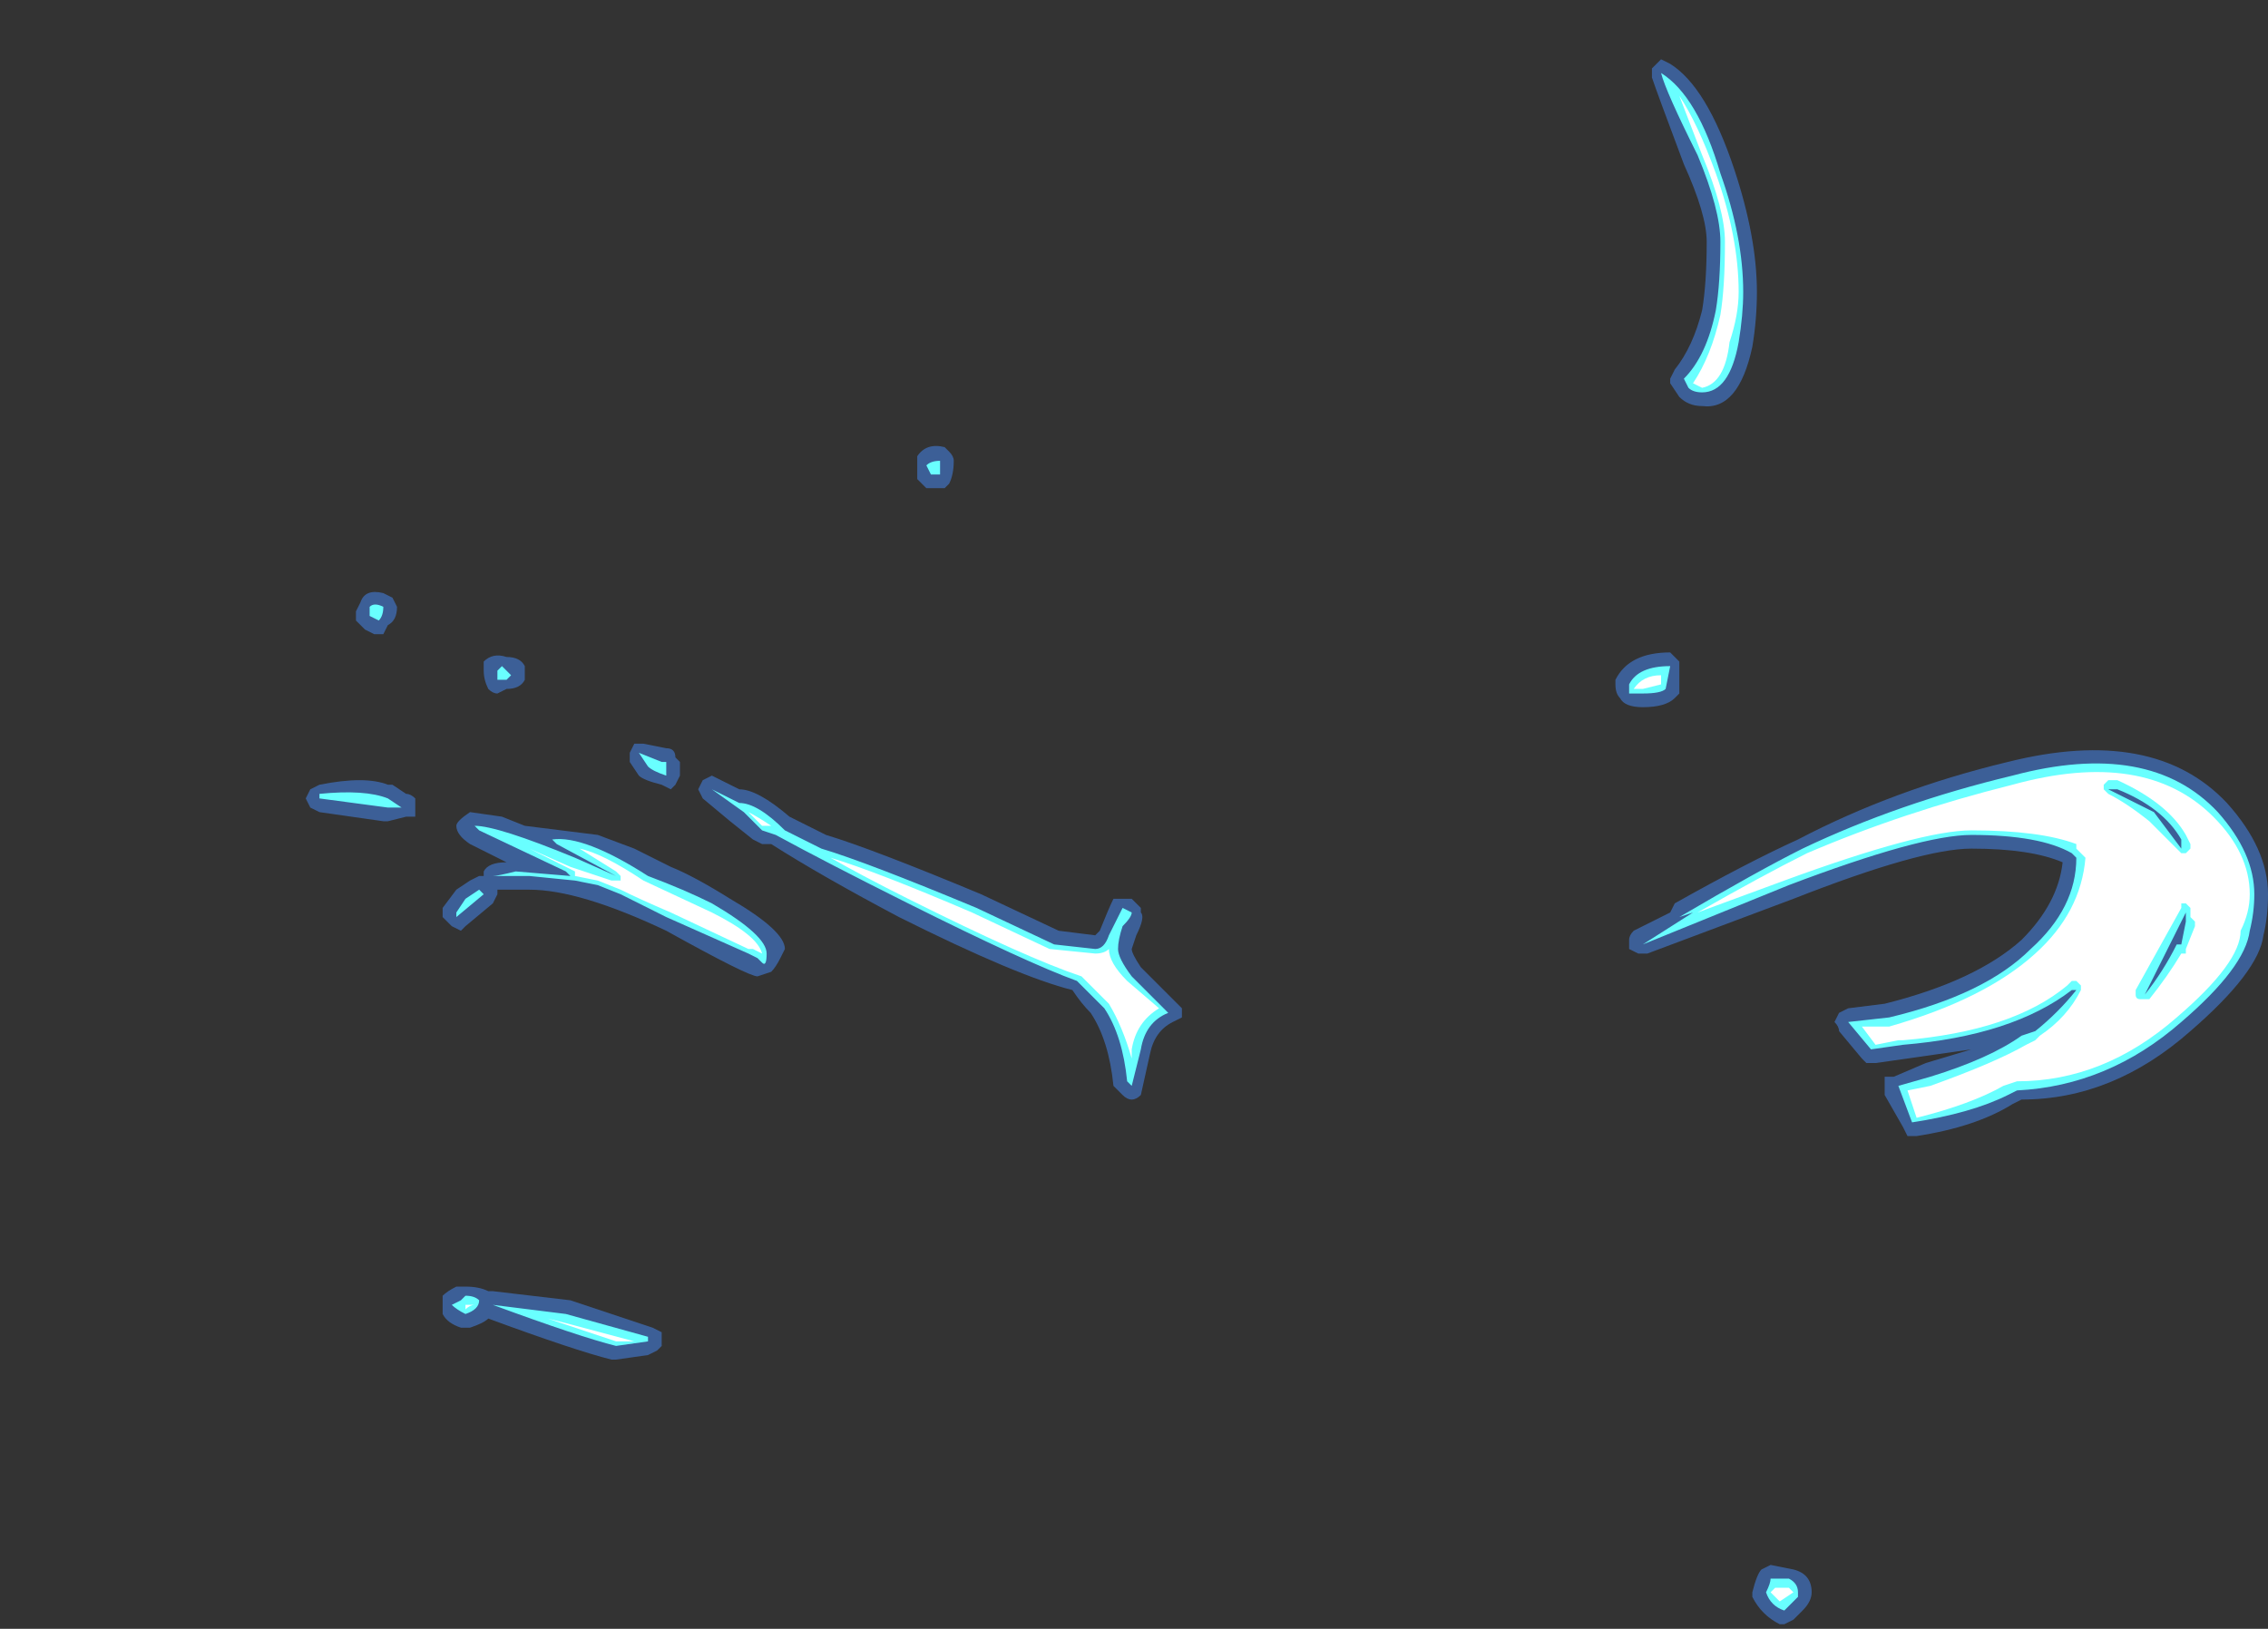 <?xml version="1.0" encoding="UTF-8" standalone="no"?>
<svg xmlns:ffdec="https://www.free-decompiler.com/flash" xmlns:xlink="http://www.w3.org/1999/xlink" ffdec:objectType="frame" height="124.95px" width="173.95px" xmlns="http://www.w3.org/2000/svg">
  <rect width="100%" height="100%" fill="#333333" stroke="none"/>
  <g transform="matrix(1.0, 0.0, 0.0, 1.0, 95.9, 129.15)">
    <use ffdec:characterId="23" height="17.15" transform="matrix(7.0, 0.0, 0.0, 7.0, -72.45, -124.6)" width="21.5" xlink:href="#shape0"/>
  </g>
  <defs>
    <g id="shape0" transform="matrix(1.0, 0.0, 0.0, 1.0, 10.35, 17.8)">
      <path d="M6.45 -7.15 Q6.45 -7.2 6.4 -7.25 L6.45 -7.35 6.55 -7.4 6.95 -7.45 Q7.95 -7.7 8.45 -8.15 8.85 -8.55 8.9 -9.0 8.55 -9.15 7.9 -9.15 7.35 -9.15 5.95 -8.6 L4.35 -8.0 4.25 -8.0 4.15 -8.05 4.15 -8.15 Q4.15 -8.2 4.2 -8.25 L4.6 -8.45 4.65 -8.55 Q5.45 -9.0 6.0 -9.25 7.05 -9.8 8.3 -10.1 9.9 -10.5 10.7 -9.65 11.15 -9.15 11.15 -8.65 11.15 -8.4 11.1 -8.2 11.05 -7.8 10.3 -7.15 9.45 -6.4 8.45 -6.4 L8.35 -6.35 Q7.95 -6.1 7.3 -6.0 L7.2 -6.0 7.15 -6.1 6.95 -6.45 6.95 -6.65 Q7.0 -6.65 7.05 -6.65 L7.4 -6.8 7.9 -6.95 6.85 -6.8 6.75 -6.8 6.7 -6.85 6.45 -7.15 M4.4 -17.7 L4.5 -17.8 4.6 -17.75 Q5.0 -17.5 5.3 -16.6 5.55 -15.85 5.55 -15.25 5.55 -14.95 5.5 -14.65 5.35 -13.95 4.95 -14.0 4.8 -14.0 4.7 -14.1 L4.6 -14.25 4.6 -14.3 4.65 -14.4 Q4.85 -14.65 4.95 -15.05 5.0 -15.35 5.0 -15.8 5.0 -16.1 4.75 -16.65 4.45 -17.45 4.4 -17.6 L4.4 -17.7 M10.1 -8.2 L10.15 -8.25 10.1 -8.25 10.1 -8.2 M-8.3 -4.3 L-7.45 -4.2 -6.55 -3.9 -6.45 -3.85 -6.45 -3.8 Q-6.45 -3.75 -6.45 -3.7 L-6.5 -3.65 -6.6 -3.6 -6.95 -3.55 -7.0 -3.55 Q-7.4 -3.65 -8.35 -4.0 -8.4 -3.95 -8.55 -3.9 L-8.65 -3.9 Q-8.8 -3.95 -8.85 -4.05 L-8.85 -4.25 Q-8.8 -4.3 -8.7 -4.35 L-8.6 -4.35 Q-8.45 -4.35 -8.35 -4.3 L-8.3 -4.3 M-6.4 -10.25 Q-6.3 -10.25 -6.3 -10.15 L-6.25 -10.1 -6.25 -9.95 -6.3 -9.85 -6.35 -9.8 -6.45 -9.85 Q-6.65 -9.9 -6.7 -9.95 L-6.8 -10.1 -6.8 -10.2 -6.75 -10.3 -6.65 -10.3 -6.4 -10.25 M-9.4 -9.85 L-9.25 -9.75 Q-9.2 -9.75 -9.15 -9.7 L-9.15 -9.6 Q-9.15 -9.55 -9.15 -9.5 L-9.25 -9.5 -9.45 -9.45 -9.5 -9.45 -10.2 -9.55 -10.3 -9.6 -10.35 -9.7 -10.3 -9.8 -10.2 -9.85 Q-9.7 -9.95 -9.45 -9.85 L-9.4 -9.85 M-9.8 -11.65 L-9.8 -11.75 -9.75 -11.85 Q-9.7 -12.0 -9.5 -11.95 L-9.4 -11.9 -9.35 -11.8 Q-9.35 -11.65 -9.45 -11.6 L-9.5 -11.5 -9.6 -11.5 -9.7 -11.55 -9.8 -11.65 M-8.25 -10.85 Q-8.3 -10.85 -8.35 -10.9 -8.4 -11.0 -8.4 -11.1 L-8.4 -11.2 Q-8.3 -11.3 -8.15 -11.25 -8.0 -11.25 -7.95 -11.15 L-7.95 -11.0 Q-8.0 -10.9 -8.15 -10.9 L-8.25 -10.85 M-5.1 -8.05 L-5.15 -7.95 Q-5.2 -7.85 -5.25 -7.8 L-5.4 -7.75 Q-5.5 -7.75 -6.4 -8.25 -7.35 -8.7 -7.9 -8.7 L-8.25 -8.7 -8.25 -8.65 -8.3 -8.55 -8.6 -8.3 -8.65 -8.25 -8.75 -8.3 -8.85 -8.4 -8.85 -8.5 -8.7 -8.7 -8.55 -8.8 -8.45 -8.85 -8.4 -8.85 -8.4 -8.9 Q-8.35 -9.0 -8.15 -9.0 L-8.55 -9.2 Q-8.7 -9.3 -8.7 -9.4 -8.7 -9.45 -8.55 -9.55 L-8.2 -9.5 -7.95 -9.4 -7.15 -9.3 -6.75 -9.15 -6.35 -8.95 Q-6.1 -8.85 -5.7 -8.6 -5.1 -8.25 -5.1 -8.05 M-5.45 -9.25 L-5.7 -9.45 -6.0 -9.7 -6.05 -9.8 -6.0 -9.9 -5.9 -9.95 -5.6 -9.8 Q-5.4 -9.8 -5.05 -9.5 L-4.65 -9.3 Q-4.15 -9.15 -2.95 -8.65 L-2.1 -8.25 -1.7 -8.2 -1.65 -8.25 Q-1.55 -8.5 -1.5 -8.6 -1.45 -8.6 -1.4 -8.6 L-1.3 -8.6 -1.2 -8.5 -1.2 -8.45 Q-1.15 -8.4 -1.25 -8.2 L-1.3 -8.05 Q-1.3 -8.0 -1.2 -7.85 L-0.75 -7.4 -0.75 -7.3 -0.85 -7.25 Q-1.05 -7.15 -1.1 -6.9 L-1.2 -6.45 Q-1.25 -6.4 -1.3 -6.4 -1.35 -6.4 -1.4 -6.45 L-1.5 -6.55 Q-1.55 -7.05 -1.75 -7.35 -1.85 -7.45 -1.95 -7.6 -2.55 -7.75 -3.85 -8.4 -4.7 -8.85 -5.25 -9.2 L-5.35 -9.2 -5.45 -9.25 M-3.35 -13.55 L-3.3 -13.5 Q-3.25 -13.45 -3.25 -13.4 -3.25 -13.25 -3.3 -13.15 L-3.35 -13.1 -3.55 -13.1 -3.65 -13.2 -3.65 -13.45 Q-3.55 -13.6 -3.35 -13.55 M5.8 -0.65 Q5.6 -0.75 5.5 -0.95 L5.5 -1.0 Q5.55 -1.2 5.6 -1.25 L5.7 -1.3 5.95 -1.25 Q6.15 -1.2 6.15 -1.0 6.15 -0.9 6.05 -0.8 L5.95 -0.7 5.85 -0.65 5.8 -0.65 M4.3 -10.7 Q4.1 -10.7 4.05 -10.8 4.0 -10.85 4.0 -10.95 L4.0 -11.0 Q4.15 -11.3 4.6 -11.3 L4.7 -11.2 4.7 -10.85 4.65 -10.8 Q4.55 -10.7 4.3 -10.7" fill="#437edb" fill-opacity="0.6" fill-rule="evenodd" stroke="none"/>
      <path d="M-8.65 -4.2 L-8.6 -4.25 Q-8.5 -4.25 -8.45 -4.2 -8.45 -4.1 -8.6 -4.05 -8.7 -4.1 -8.75 -4.15 L-8.65 -4.2 M-6.6 -3.75 L-6.95 -3.7 Q-7.35 -3.8 -8.3 -4.15 L-7.5 -4.05 -6.6 -3.8 -6.6 -3.75 M-8.45 -8.7 L-8.4 -8.65 -8.7 -8.4 -8.7 -8.45 -8.6 -8.6 -8.45 -8.7 M-6.7 -10.2 L-6.45 -10.1 -6.4 -10.1 -6.4 -9.95 Q-6.55 -10.0 -6.6 -10.05 L-6.7 -10.2 M-9.3 -9.6 L-9.45 -9.6 -10.2 -9.7 -10.2 -9.75 Q-9.7 -9.8 -9.45 -9.7 L-9.3 -9.6 M-9.5 -11.8 Q-9.5 -11.7 -9.55 -11.65 L-9.65 -11.7 -9.65 -11.8 Q-9.6 -11.85 -9.5 -11.8 M-8.1 -11.05 L-8.15 -11.0 -8.25 -11.0 -8.25 -11.1 -8.2 -11.15 -8.1 -11.05 M-5.4 -7.95 L-5.5 -8.0 -6.4 -8.4 Q-6.7 -8.55 -6.9 -8.65 L-7.15 -8.75 -7.4 -8.8 -7.9 -8.85 -8.3 -8.85 Q-8.25 -8.85 -8.05 -8.9 L-7.45 -8.85 -7.5 -8.9 -8.45 -9.35 -8.5 -9.4 Q-8.25 -9.4 -7.4 -9.05 L-6.95 -8.85 -7.6 -9.2 -7.65 -9.25 Q-7.3 -9.3 -6.6 -8.85 -6.2 -8.7 -5.9 -8.55 -5.3 -8.2 -5.3 -8.0 -5.3 -7.85 -5.35 -7.9 L-5.4 -7.95 M-5.6 -9.65 Q-5.4 -9.65 -5.1 -9.35 L-4.7 -9.15 Q-4.2 -9.0 -3.0 -8.5 L-2.15 -8.1 -1.7 -8.05 Q-1.6 -8.05 -1.55 -8.2 L-1.4 -8.5 -1.3 -8.45 Q-1.3 -8.4 -1.4 -8.3 -1.45 -8.15 -1.45 -8.05 -1.45 -7.95 -1.3 -7.75 L-0.9 -7.35 Q-1.15 -7.25 -1.2 -6.95 L-1.3 -6.55 -1.35 -6.6 Q-1.4 -7.1 -1.6 -7.4 L-1.9 -7.7 Q-2.45 -7.9 -3.75 -8.55 -4.65 -9.0 -5.2 -9.3 L-5.35 -9.35 -5.55 -9.55 -5.9 -9.8 -5.6 -9.65 M-3.4 -13.25 L-3.5 -13.25 -3.55 -13.35 Q-3.5 -13.4 -3.4 -13.4 -3.4 -13.3 -3.4 -13.25 M5.65 -1.0 Q5.7 -1.1 5.7 -1.15 L5.9 -1.15 Q6.0 -1.1 6.0 -1.0 L6.0 -0.95 5.85 -0.8 Q5.7 -0.85 5.65 -1.0 M4.15 -10.85 Q4.15 -10.9 4.15 -10.95 4.25 -11.15 4.6 -11.15 L4.55 -10.9 Q4.5 -10.85 4.3 -10.85 4.2 -10.85 4.15 -10.85 M10.15 -8.1 L10.2 -8.1 10.25 -8.35 10.25 -8.45 9.8 -7.55 Q10.0 -7.8 10.15 -8.1 M10.2 -9.15 L10.2 -9.25 Q10.0 -9.6 9.5 -9.8 L9.4 -9.8 9.9 -9.55 10.2 -9.15 M7.9 -9.3 Q7.35 -9.3 5.9 -8.75 L4.3 -8.1 4.85 -8.45 4.7 -8.4 Q5.55 -8.9 6.05 -9.15 7.1 -9.65 8.35 -9.95 9.85 -10.35 10.6 -9.55 11.0 -9.1 11.0 -8.65 11.0 -8.45 10.95 -8.25 10.9 -7.85 10.2 -7.25 9.4 -6.55 8.4 -6.5 L8.3 -6.45 Q7.9 -6.25 7.25 -6.15 L7.1 -6.55 7.45 -6.65 Q8.1 -6.85 8.45 -7.1 L8.6 -7.15 Q8.85 -7.35 9.05 -7.6 L9.0 -7.6 Q8.35 -7.1 7.15 -7.0 L6.8 -6.95 6.55 -7.25 7.0 -7.3 Q8.05 -7.55 8.55 -8.05 9.05 -8.5 9.05 -9.05 L9.0 -9.1 Q8.65 -9.3 7.9 -9.3 M4.5 -17.65 Q4.9 -17.4 5.15 -16.55 5.4 -15.85 5.4 -15.25 5.4 -15.0 5.35 -14.7 5.25 -14.15 4.95 -14.15 4.85 -14.15 4.8 -14.2 L4.75 -14.3 Q5.0 -14.55 5.1 -15.05 5.15 -15.35 5.15 -15.8 5.15 -16.15 4.9 -16.75 4.55 -17.45 4.5 -17.65" fill="#69ffff" fill-rule="evenodd" stroke="none"/>
      <path d="M4.95 -16.75 L4.7 -17.4 Q4.9 -17.1 5.1 -16.55 5.35 -15.85 5.35 -15.25 5.35 -15.0 5.25 -14.7 5.2 -14.25 4.95 -14.2 L4.85 -14.25 Q5.05 -14.55 5.15 -15.0 5.2 -15.3 5.2 -15.8 5.2 -16.15 4.95 -16.75 M5.85 -8.8 L4.9 -8.45 Q5.6 -8.85 6.1 -9.1 7.15 -9.55 8.35 -9.85 9.8 -10.25 10.55 -9.5 10.95 -9.1 10.95 -8.65 10.95 -8.45 10.85 -8.25 10.85 -7.9 10.15 -7.3 9.35 -6.6 8.4 -6.6 L8.25 -6.55 Q7.9 -6.35 7.3 -6.2 L7.2 -6.5 7.45 -6.55 Q8.15 -6.8 8.5 -7.0 L8.6 -7.05 8.65 -7.1 Q8.95 -7.3 9.1 -7.6 L9.1 -7.65 9.05 -7.7 9.0 -7.7 8.95 -7.65 Q8.35 -7.15 7.15 -7.05 L7.1 -7.05 6.85 -7.0 6.7 -7.2 7.0 -7.2 Q8.05 -7.5 8.6 -8.0 9.1 -8.45 9.15 -9.05 L9.05 -9.15 9.05 -9.2 Q8.65 -9.35 7.9 -9.35 7.35 -9.35 5.85 -8.8 M10.3 -9.2 L10.25 -9.3 Q10.05 -9.65 9.5 -9.9 L9.4 -9.9 9.35 -9.85 9.35 -9.8 9.4 -9.75 Q9.6 -9.65 9.85 -9.45 L10.2 -9.1 10.25 -9.1 10.3 -9.15 10.3 -9.2 M9.8 -7.5 L9.85 -7.5 Q10.05 -7.75 10.2 -8.0 L10.25 -8.0 10.25 -8.05 10.35 -8.3 10.35 -8.35 10.3 -8.4 10.3 -8.5 10.25 -8.55 10.2 -8.55 10.2 -8.5 9.7 -7.6 9.7 -7.55 Q9.7 -7.5 9.75 -7.5 L9.8 -7.5 M4.5 -11.05 L4.5 -10.95 4.3 -10.9 4.2 -10.9 Q4.3 -11.05 4.5 -11.05 M5.75 -1.05 L5.9 -1.05 5.95 -1.0 5.8 -0.9 5.7 -1.0 5.75 -1.05 M-3.5 -13.3 L-3.5 -13.3 M-3.05 -8.45 L-2.2 -8.05 -1.7 -8.0 Q-1.6 -8.0 -1.55 -8.05 -1.55 -7.9 -1.35 -7.7 L-1.0 -7.4 Q-1.25 -7.25 -1.3 -6.95 L-1.3 -6.85 Q-1.4 -7.2 -1.55 -7.45 L-1.85 -7.75 Q-2.45 -7.95 -3.75 -8.6 -4.25 -8.85 -4.6 -9.05 -4.1 -8.9 -3.05 -8.45 M-5.5 -8.05 L-6.35 -8.45 Q-6.7 -8.6 -6.9 -8.7 L-7.15 -8.8 -7.4 -8.85 -7.4 -8.9 -7.9 -9.15 -7.45 -8.95 -7.0 -8.8 -6.9 -8.8 -6.9 -8.85 -6.95 -8.9 -7.35 -9.15 Q-7.1 -9.1 -6.65 -8.8 L-5.9 -8.45 Q-5.4 -8.2 -5.35 -8.0 L-5.45 -8.05 -5.5 -8.05 M-5.25 -9.4 L-5.35 -9.4 -5.5 -9.55 Q-5.4 -9.5 -5.25 -9.4 M-8.6 -4.15 L-8.5 -4.15 Q-8.55 -4.15 -8.6 -4.1 L-8.6 -4.15 M-7.5 -3.95 L-6.75 -3.75 -6.95 -3.75 -7.7 -4.0 -7.5 -3.95" fill="#ffffff" fill-rule="evenodd" stroke="none"/>
    </g>
  </defs>
</svg>
